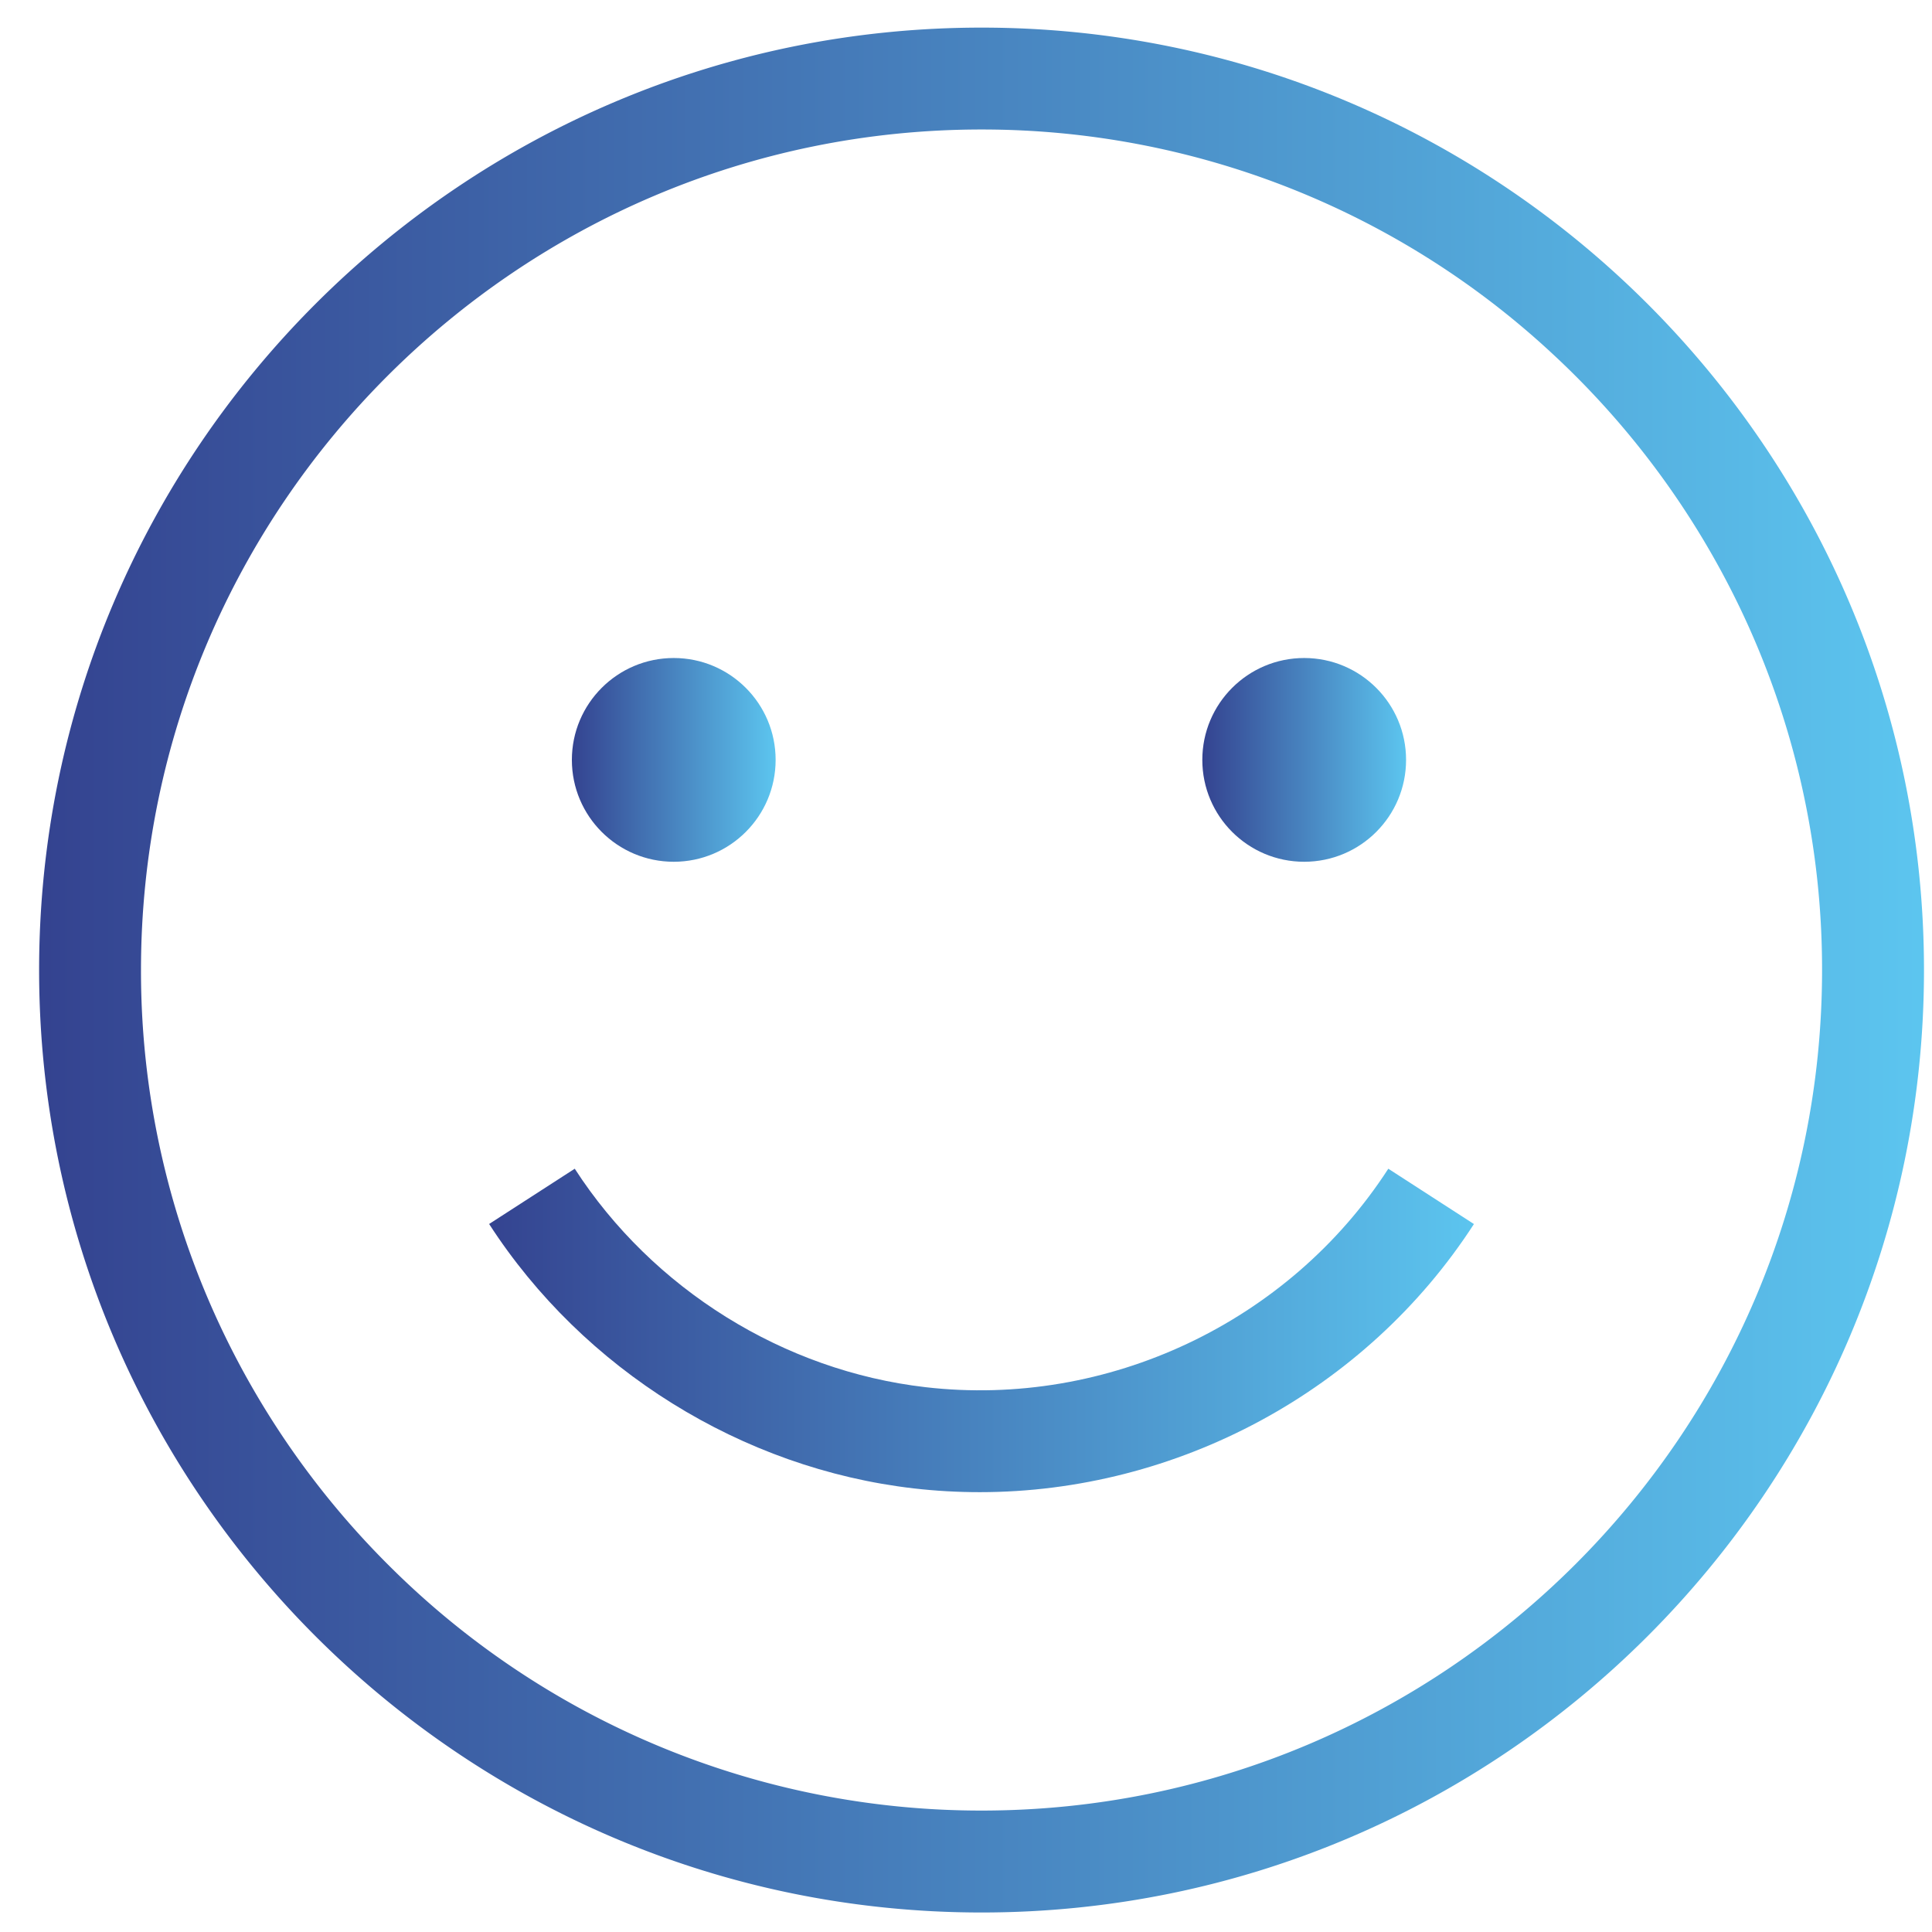 <svg xmlns="http://www.w3.org/2000/svg" width="41" height="41" viewBox="0 0 41 41">
    <defs>
        <linearGradient id="a" x1="100%" x2="0%" y1="50%" y2="50%">
            <stop offset="0%" stop-color="#5CC5EF"/>
            <stop offset="100%" stop-color="#344390"/>
        </linearGradient>
    </defs>
    <g fill="url(#a)" fill-rule="evenodd" transform="translate(.83 .586)">
        <path fill-rule="nonzero" d="M20 0C8.972 0 0 8.972 0 20s8.972 20 20 20 20-8.972 20-20S31.027 0 20 0zm0 37.837a17.78 17.78 0 0 1-12.57-5.194 17.934 17.934 0 0 1-3.235-4.381A17.726 17.726 0 0 1 2.162 20c0-9.836 8.002-17.838 17.838-17.838a17.77 17.77 0 0 1 12.099 4.744 17.932 17.932 0 0 1 3.994 5.405A17.73 17.73 0 0 1 37.837 20c0 9.835-8.002 17.837-17.837 17.837z"/>
        <circle cx="13.468" cy="15.54" r="2.162"/>
        <circle cx="26.847" cy="15.54" r="2.162"/>
        <path d="M19.961 31.08c4.183 0 8.192-2.139 10.488-5.69l-1.817-1.174c-2.107 3.261-5.963 5.082-9.823 4.636-3.008-.347-5.79-2.08-7.442-4.636L9.55 25.389c1.999 3.094 5.367 5.19 9.01 5.611.468.054.935.08 1.4.08z"/>
    </g>
</svg>
